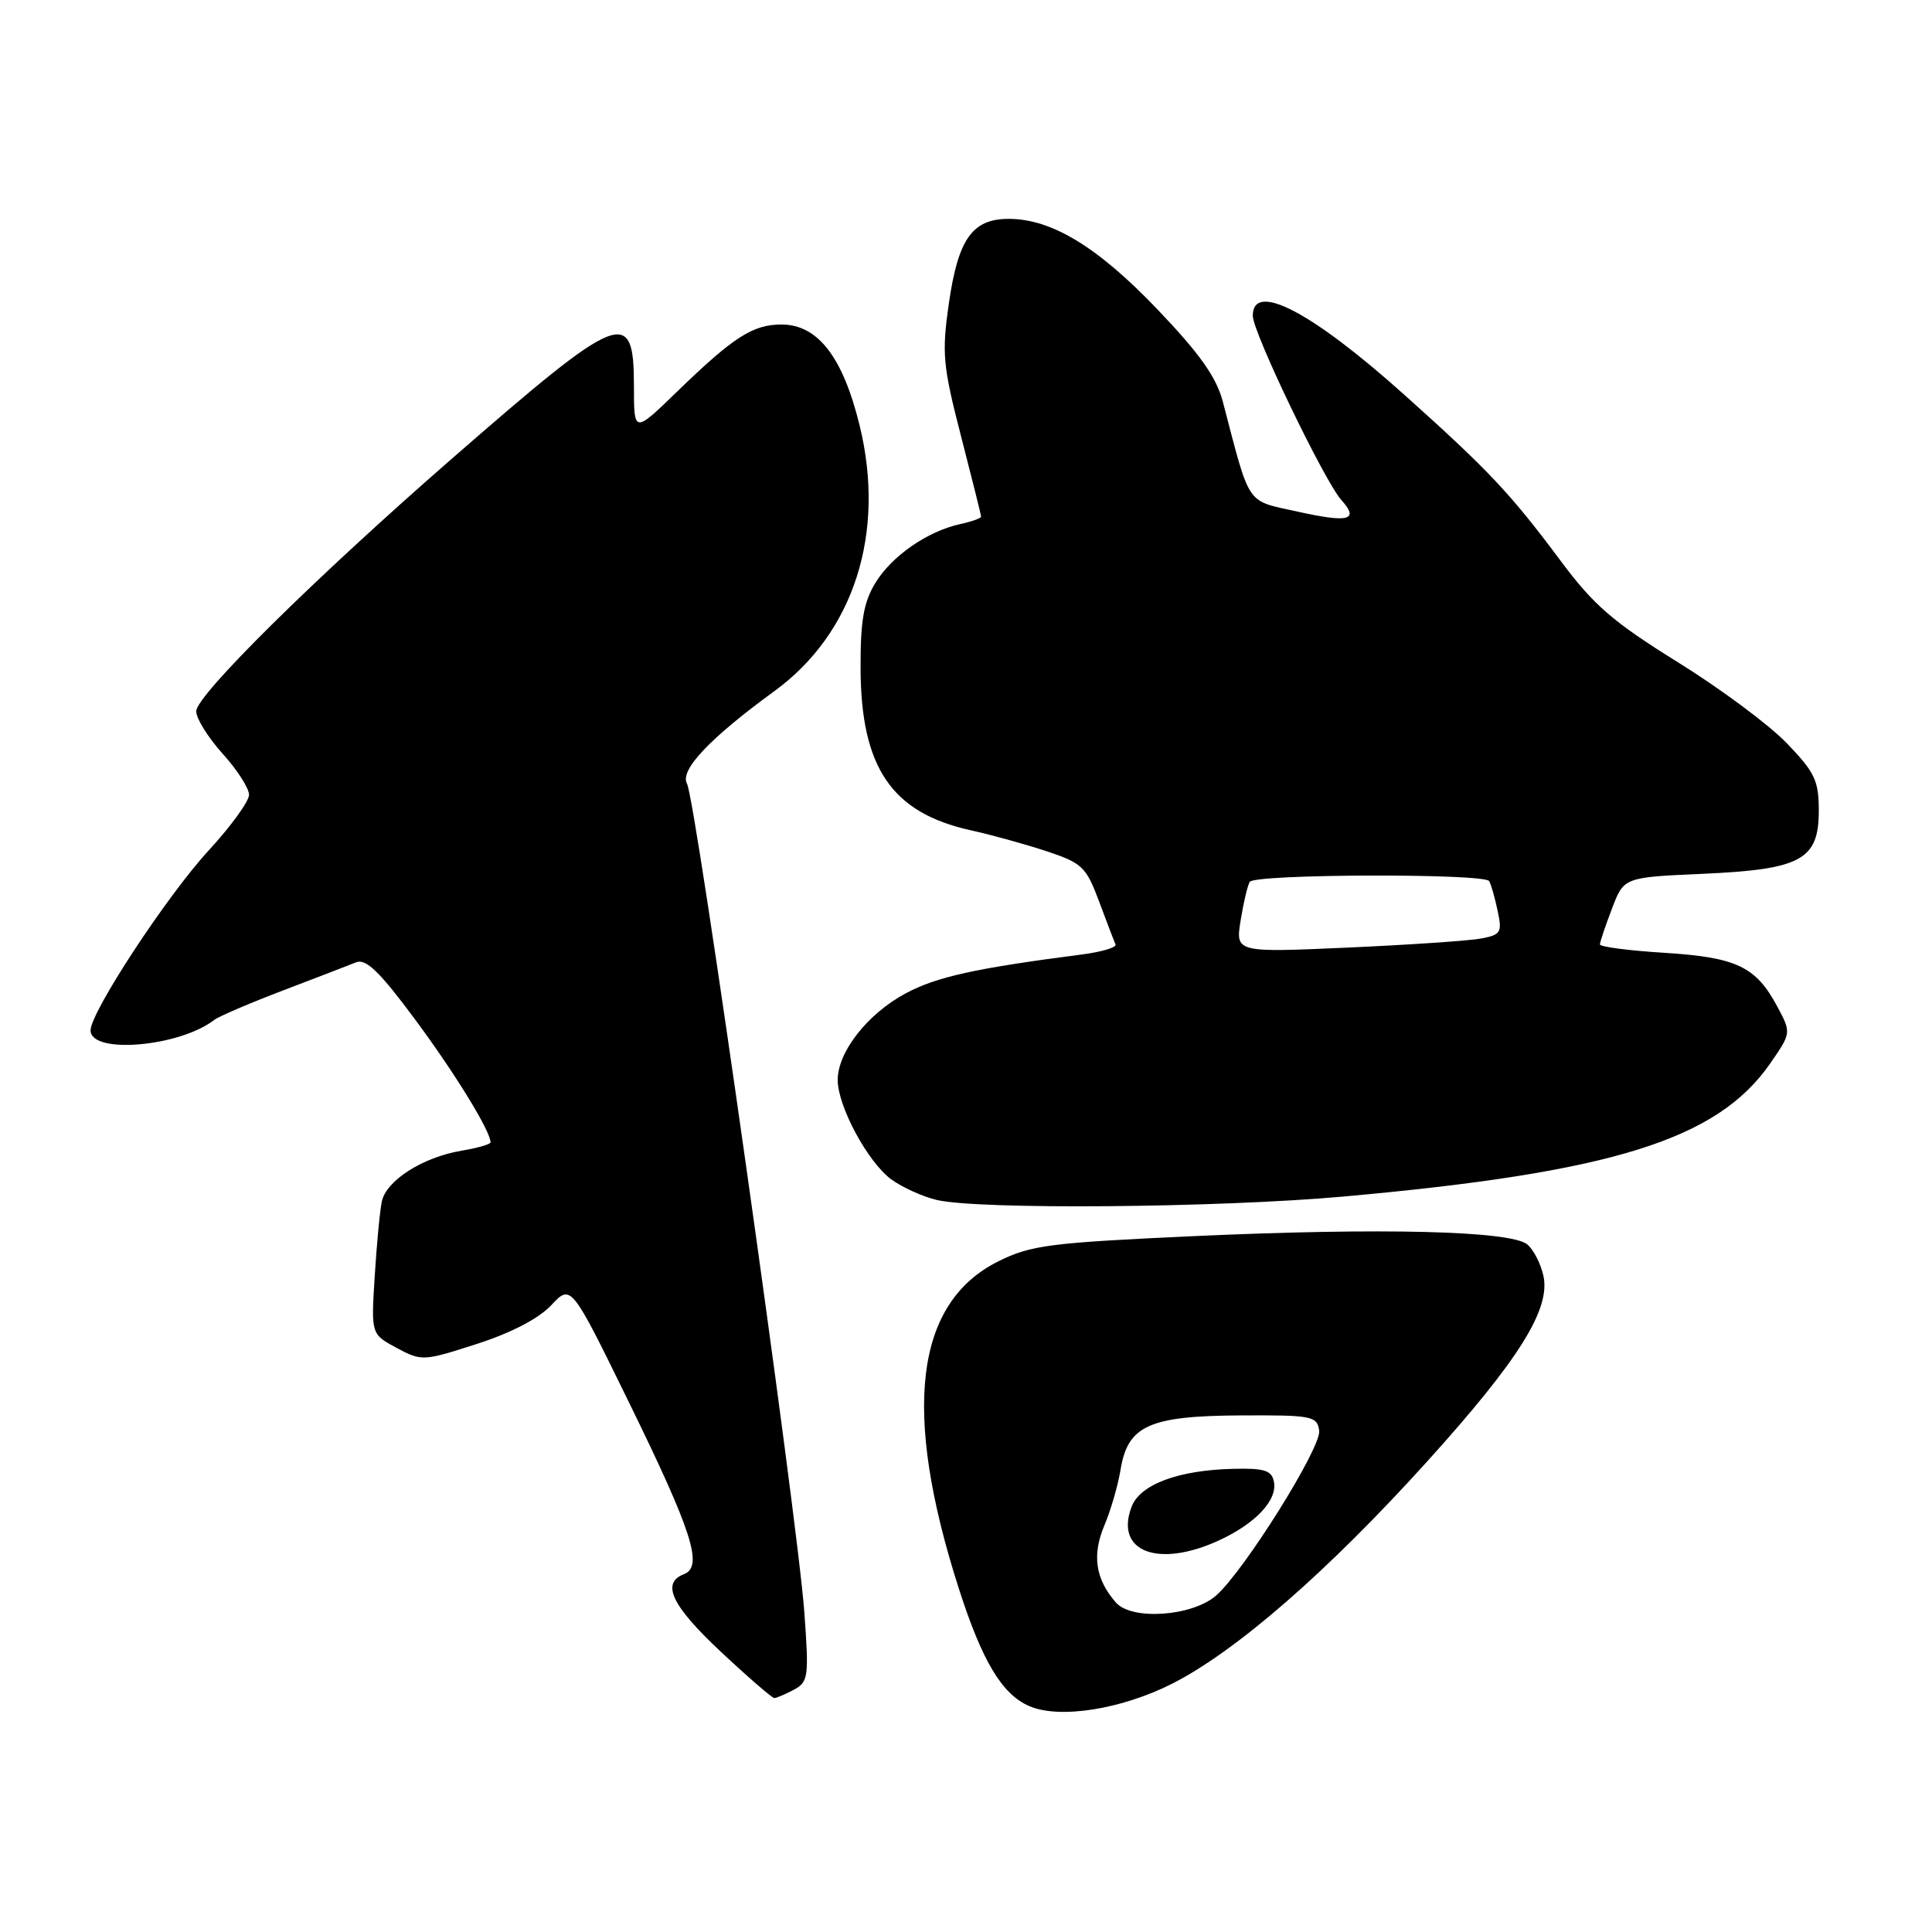 <?xml version="1.0" encoding="UTF-8" standalone="no"?>
<!DOCTYPE svg PUBLIC "-//W3C//DTD SVG 1.1//EN" "http://www.w3.org/Graphics/SVG/1.1/DTD/svg11.dtd" >
<svg xmlns="http://www.w3.org/2000/svg" xmlns:xlink="http://www.w3.org/1999/xlink" version="1.1" viewBox="0 0 256 256">
 <g >
 <path fill="currentColor"
d=" M 155.35 223.08 C 163.83 218.77 175.97 208.19 189.09 193.67 C 201.27 180.19 205.48 173.47 204.51 169.05 C 204.16 167.45 203.20 165.58 202.37 164.89 C 200.20 163.09 183.07 162.66 158.28 163.79 C 139.06 164.67 136.60 164.99 132.29 167.13 C 121.24 172.63 119.50 186.91 127.02 210.40 C 130.12 220.09 132.77 224.52 136.39 226.07 C 140.39 227.80 148.61 226.50 155.35 223.08 Z  M 105.19 223.90 C 107.11 222.87 107.20 222.21 106.58 213.65 C 105.67 201.04 92.20 105.89 91.03 103.84 C 90.03 102.07 94.03 97.83 102.62 91.57 C 113.14 83.90 117.39 70.65 113.91 56.40 C 111.69 47.30 108.36 43.00 103.55 43.00 C 99.76 43.00 97.19 44.65 89.75 51.86 C 84.00 57.44 84.00 57.44 84.00 51.19 C 84.00 40.54 82.34 41.20 59.94 60.72 C 41.67 76.65 26.00 92.13 26.00 94.25 C 26.00 95.21 27.58 97.74 29.50 99.87 C 31.43 102.00 33.00 104.45 33.00 105.31 C 33.00 106.18 30.59 109.50 27.65 112.69 C 22.12 118.69 12.00 134.11 12.00 136.53 C 12.00 139.73 23.79 138.72 28.41 135.13 C 29.01 134.67 33.10 132.92 37.50 131.24 C 41.90 129.56 46.26 127.89 47.19 127.51 C 48.49 126.99 50.31 128.75 55.02 135.11 C 60.31 142.25 65.00 149.88 65.00 151.37 C 65.00 151.62 63.27 152.12 61.17 152.47 C 56.00 153.34 51.16 156.43 50.59 159.22 C 50.33 160.47 49.91 164.94 49.65 169.14 C 49.17 176.78 49.17 176.78 52.55 178.60 C 55.86 180.38 56.07 180.37 63.18 178.08 C 67.75 176.61 71.41 174.70 73.05 172.94 C 75.67 170.14 75.67 170.14 83.34 185.82 C 91.76 203.02 93.22 207.59 90.62 208.59 C 87.57 209.76 89.00 212.77 95.54 218.89 C 99.13 222.25 102.31 225.00 102.60 225.00 C 102.89 225.00 104.06 224.50 105.19 223.90 Z  M 178.00 158.55 C 213.67 155.35 227.56 151.02 234.57 140.90 C 237.37 136.85 237.37 136.85 235.46 133.30 C 232.64 128.06 230.07 126.85 220.51 126.25 C 215.83 125.96 212.00 125.46 212.00 125.14 C 212.00 124.83 212.71 122.70 213.59 120.41 C 215.17 116.25 215.17 116.25 225.51 115.79 C 238.66 115.21 241.00 113.95 241.00 107.42 C 241.00 103.44 240.48 102.34 236.75 98.47 C 234.41 96.04 227.90 91.20 222.28 87.72 C 213.78 82.44 211.19 80.21 206.89 74.44 C 200.11 65.35 197.35 62.41 186.08 52.31 C 173.80 41.30 166.00 37.23 166.00 41.84 C 166.00 44.03 175.48 63.74 177.74 66.26 C 180.15 68.94 178.75 69.30 171.92 67.79 C 165.01 66.25 165.72 67.30 162.02 53.18 C 161.17 49.97 158.96 46.85 153.39 41.02 C 145.49 32.74 139.35 29.00 133.67 29.00 C 128.84 29.00 126.96 31.65 125.73 40.20 C 124.78 46.83 124.93 48.44 127.34 57.79 C 128.80 63.45 130.00 68.25 130.00 68.46 C 130.00 68.67 128.74 69.12 127.21 69.45 C 122.87 70.41 118.17 73.67 115.99 77.24 C 114.44 79.79 114.01 82.25 114.03 88.50 C 114.06 101.68 118.13 107.69 128.60 110.01 C 131.30 110.60 135.81 111.85 138.64 112.78 C 143.40 114.36 143.91 114.84 145.64 119.46 C 146.66 122.20 147.64 124.76 147.81 125.15 C 147.98 125.54 145.96 126.14 143.31 126.48 C 129.22 128.30 124.08 129.44 120.00 131.63 C 114.95 134.34 111.00 139.38 111.00 143.10 C 111.00 146.60 115.01 154.03 118.12 156.29 C 119.57 157.34 122.27 158.56 124.12 159.00 C 129.66 160.31 161.37 160.04 178.00 158.55 Z  M 147.87 212.35 C 145.16 209.27 144.67 206.07 146.33 202.14 C 147.18 200.14 148.14 196.81 148.48 194.74 C 149.43 188.90 152.28 187.61 164.38 187.55 C 173.87 187.50 174.52 187.63 174.80 189.57 C 175.11 191.76 164.92 208.07 161.16 211.40 C 158.03 214.17 149.98 214.75 147.87 212.35 Z  M 161.50 204.12 C 166.38 201.88 169.30 198.76 168.80 196.32 C 168.50 194.83 167.53 194.52 163.35 194.63 C 156.10 194.81 151.06 196.70 149.94 199.66 C 147.68 205.59 153.45 207.82 161.50 204.12 Z  M 164.39 121.96 C 164.77 119.61 165.31 117.31 165.60 116.85 C 166.24 115.80 196.71 115.71 197.32 116.75 C 197.57 117.16 198.07 118.92 198.44 120.66 C 199.06 123.54 198.87 123.86 196.31 124.35 C 194.76 124.65 186.80 125.19 178.60 125.56 C 163.71 126.22 163.71 126.22 164.39 121.96 Z "/>
</g>
</svg>